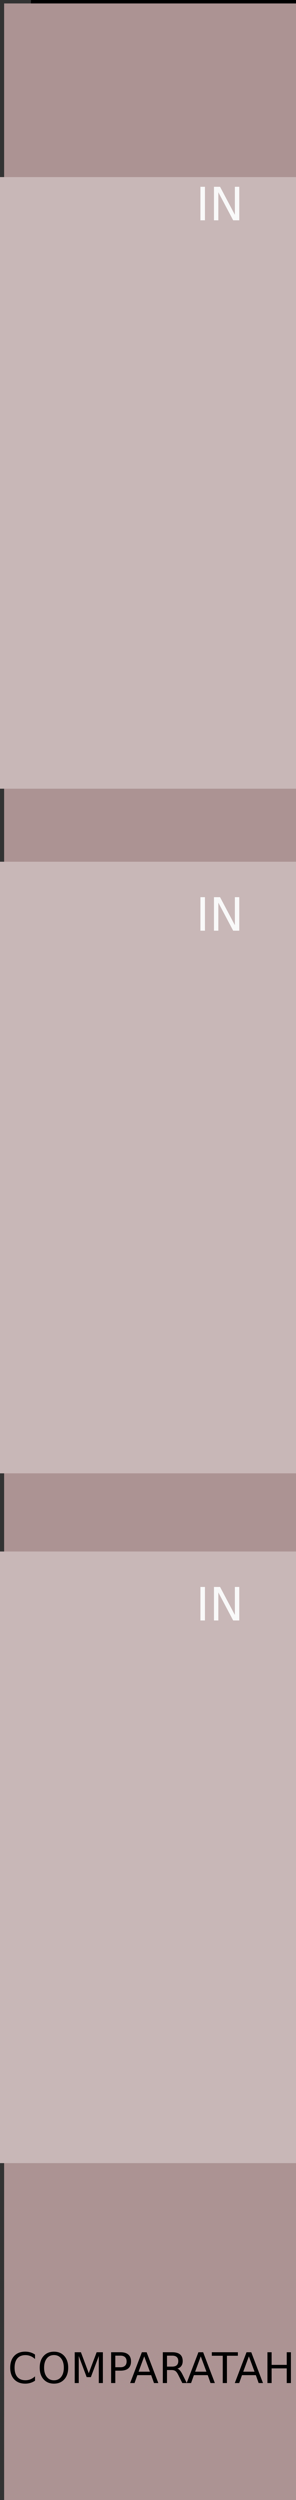 <?xml version="1.0" encoding="UTF-8" standalone="no"?>
<!-- Created with Inkscape (http://www.inkscape.org/) -->

<svg
   xmlns:dc="http://purl.org/dc/elements/1.1/"
   xmlns:cc="http://creativecommons.org/ns#"
   xmlns:rdf="http://www.w3.org/1999/02/22-rdf-syntax-ns#"
   xmlns:svg="http://www.w3.org/2000/svg"
   xmlns="http://www.w3.org/2000/svg"
   xmlns:sodipodi="http://sodipodi.sourceforge.net/DTD/sodipodi-0.dtd"
   xmlns:inkscape="http://www.inkscape.org/namespaces/inkscape"
   width="15.24mm"
   height="128.5mm"
   viewBox="0 0 15.24 128.5"
   version="1.1"
   id="svg16"
   inkscape:version="0.92.2 5c3e80d, 2017-08-06"
   sodipodi:docname="comparatah.svg">
  <rect x="0" y="0" width="15.24" height="128.5" fill="#333333" stroke="none"/>
  <sodipodi:namedview
     id="base"
     pagecolor="#ffffff"
     bordercolor="#666666"
     borderopacity="1.0"
     inkscape:pageopacity="0.0"
     inkscape:pageshadow="2"
     inkscape:zoom="1"
     inkscape:cx="45.833896"
     inkscape:cy="282.6541"
     inkscape:document-units="mm"
     inkscape:current-layer="layer2"
     showgrid="false"
     inkscape:window-width="1440"
     inkscape:window-height="852"
     inkscape:window-x="0"
     inkscape:window-y="0"
     inkscape:window-maximized="1"
     showguides="true"
     inkscape:guide-bbox="true"
     inkscape:snap-global="false">
    <sodipodi:guide
       position="8.52,101.947"
       orientation="1,0"
       id="guide208"
       inkscape:locked="false" />
    <sodipodi:guide
       position="18.944,119.909"
       orientation="1,0"
       id="guide210"
       inkscape:locked="false" />
    <sodipodi:guide
       position="4.322,107.244"
       orientation="0,1"
       id="guide220"
       inkscape:locked="false" />
    <sodipodi:guide
       position="0.176,115.711"
       orientation="0,1"
       id="guide256"
       inkscape:locked="false" />
  </sodipodi:namedview>
  <defs
     id="defs10" />
  <g
     transform="translate(0,-168.5)"
     id="layer1"
     inkscape:groupmode="layer"
     inkscape:label="background-box"
     style="display:inline"
     sodipodi:insensitive="true">
    <flowRoot
       transform="matrix(0.369,0,0,0.369,47.35,22.529)"
       style="font-style:normal;font-weight:normal;font-size:40px;line-height:1.25;font-family:sans-serif;letter-spacing:0px;word-spacing:0px;fill:#000000;fill-opacity:1;stroke:none"
       id="flowRoot18"
       xml:space="preserve"><flowRegion
         id="flowRegion20"><rect
           y="383.669"
           x="-124"
           height="105"
           width="449"
           id="rect22" /></flowRegion><flowPara
         style="font-size:13.333px"
         id="flowPara24" /></flowRoot>    <rect
       y="168.677"
       x="0.212"
       height="128.323"
       width="30.48"
       id="rect26"
       style="fill:#ac9393;stroke-width:0.32" />
    <rect
       y="172.963"
       x="4.445"
       height="27.517"
       width="23.072"
       id="rect110"
       style="fill:#ac9393;stroke-width:0.265" />
  </g>
  <g
     inkscape:label="words + boxes"
     id="layer2"
     inkscape:groupmode="layer"
     style="display:inline">
    <rect
       style="fill:#c8b7b7;stroke-width:0.559"
       id="rect65"
       width="53.705"
       height="31.436"
       x="-21.952"
       y="44.292" />
    <rect
       y="9.102"
       x="-21.687"
       height="31.436"
       width="53.705"
       id="rect113"
       style="fill:#c8b7b7;stroke-width:0.559" />
    <g
       aria-label="IN"
       style="font-style:normal;font-weight:normal;font-size:2.362px;line-height:1.25;font-family:sans-serif;letter-spacing:0px;word-spacing:0px;fill:#f9f9f9;fill-opacity:1;stroke:none;stroke-width:0.059"
       id="text206"
       transform="translate(-5.027,-16.669)">
      <path
         d="m 15.346,26.27 h 0.233 v 1.722 h -0.233 z"
         style="fill:#f9f9f9;stroke-width:0.059"
         id="path258"
         inkscape:connector-curvature="0" />
      <path
         d="m 16.043,26.27 h 0.314 l 0.763,1.44 V 26.27 h 0.226 v 1.722 h -0.314 l -0.763,-1.44 v 1.44 h -0.226 z"
         style="fill:#f9f9f9;stroke-width:0.059"
         id="path260"
         inkscape:connector-curvature="0" />
    </g>
    <g
       transform="translate(-5.027,19.844)"
       id="g63"
       style="font-style:normal;font-weight:normal;font-size:2.362px;line-height:1.25;font-family:sans-serif;letter-spacing:0px;word-spacing:0px;fill:#f9f9f9;fill-opacity:1;stroke:none;stroke-width:0.059"
       aria-label="IN">
      <path
         inkscape:connector-curvature="0"
         id="path59"
         style="fill:#f9f9f9;stroke-width:0.059"
         d="m 15.346,26.27 h 0.233 v 1.722 h -0.233 z" />
      <path
         inkscape:connector-curvature="0"
         id="path61"
         style="fill:#f9f9f9;stroke-width:0.059"
         d="m 16.043,26.27 h 0.314 l 0.763,1.44 V 26.27 h 0.226 v 1.722 h -0.314 l -0.763,-1.44 v 1.44 h -0.226 z" />
    </g>
    <rect
       y="79.746"
       x="-18.512"
       height="31.436"
       width="53.705"
       id="rect67"
       style="fill:#c8b7b7;stroke-width:0.559" />
    <g
       aria-label="IN"
       style="font-style:normal;font-weight:normal;font-size:2.362px;line-height:1.25;font-family:sans-serif;letter-spacing:0px;word-spacing:0px;fill:#f9f9f9;fill-opacity:1;stroke:none;stroke-width:0.059"
       id="g73"
       transform="translate(-5.027,55.298)">
      <path
         d="m 15.346,26.27 h 0.233 v 1.722 h -0.233 z"
         style="fill:#f9f9f9;stroke-width:0.059"
         id="path69"
         inkscape:connector-curvature="0" />
      <path
         d="m 16.043,26.27 h 0.314 l 0.763,1.44 V 26.27 h 0.226 v 1.722 h -0.314 l -0.763,-1.44 v 1.44 h -0.226 z"
         style="fill:#f9f9f9;stroke-width:0.059"
         id="path71"
         inkscape:connector-curvature="0" />
    </g>
    <g
       aria-label="COMPARATAH"
       style="font-style:normal;font-weight:normal;font-size:10.583px;line-height:1.25;font-family:sans-serif;letter-spacing:0px;word-spacing:0px;fill:#000000;fill-opacity:1;stroke:none;stroke-width:0.265"
       id="text77"
       transform="matrix(0.88,0,0,0.88,99.823,53.18)">
      <path
         d="m -111.387,77.097 v 0.257 q -0.123,-0.115 -0.263,-0.171 -0.139,-0.057 -0.295,-0.057 -0.309,0 -0.473,0.189 -0.164,0.188 -0.164,0.545 0,0.356 0.164,0.545 0.164,0.188 0.473,0.188 0.157,0 0.295,-0.057 0.14,-0.057 0.263,-0.171 v 0.254 q -0.128,0.087 -0.271,0.13 -0.142,0.043 -0.301,0.043 -0.409,0 -0.644,-0.25 -0.235,-0.251 -0.235,-0.684 0,-0.434 0.235,-0.684 0.235,-0.251 0.644,-0.251 0.162,0 0.304,0.043 0.143,0.042 0.269,0.128 z"
         style="font-size:2.469px;stroke-width:0.265"
         id="path79"
         inkscape:connector-curvature="0" />
      <path
         d="m -110.277,77.123 q -0.265,0 -0.422,0.198 -0.156,0.198 -0.156,0.539 0,0.34 0.156,0.538 0.157,0.198 0.422,0.198 0.265,0 0.42,-0.198 0.156,-0.198 0.156,-0.538 0,-0.341 -0.156,-0.539 -0.154,-0.198 -0.42,-0.198 z m 0,-0.198 q 0.379,0 0.605,0.254 0.227,0.253 0.227,0.68 0,0.426 -0.227,0.68 -0.227,0.253 -0.605,0.253 -0.38,0 -0.608,-0.253 -0.227,-0.253 -0.227,-0.68 0,-0.427 0.227,-0.68 0.228,-0.254 0.608,-0.254 z"
         style="font-size:2.469px;stroke-width:0.265"
         id="path81"
         inkscape:connector-curvature="0" />
      <path
         d="m -109.064,76.958 h 0.363 l 0.459,1.225 0.462,-1.225 h 0.363 v 1.8 h -0.238 v -1.581 l -0.464,1.235 h -0.245 l -0.464,-1.235 v 1.581 h -0.236 z"
         style="font-size:2.469px;stroke-width:0.265"
         id="path83"
         inkscape:connector-curvature="0" />
      <path
         d="m -106.689,77.158 v 0.676 h 0.306 q 0.17,0 0.263,-0.088 0.093,-0.088 0.093,-0.251 0,-0.162 -0.093,-0.25 -0.093,-0.088 -0.263,-0.088 z m -0.244,-0.2 h 0.55 q 0.303,0 0.457,0.137 0.156,0.136 0.156,0.4 0,0.266 -0.156,0.403 -0.154,0.136 -0.457,0.136 h -0.306 v 0.723 h -0.244 z"
         style="font-size:2.469px;stroke-width:0.265"
         id="path85"
         inkscape:connector-curvature="0" />
      <path
         d="m -104.997,77.198 -0.33,0.896 h 0.662 z m -0.137,-0.24 h 0.276 l 0.686,1.8 h -0.253 l -0.164,-0.462 h -0.811 l -0.164,0.462 h -0.257 z"
         style="font-size:2.469px;stroke-width:0.265"
         id="path87"
         inkscape:connector-curvature="0" />
      <path
         d="m -103.055,77.914 q 0.078,0.027 0.152,0.113 0.075,0.087 0.15,0.239 l 0.247,0.492 h -0.262 l -0.23,-0.462 q -0.089,-0.181 -0.174,-0.24 -0.083,-0.059 -0.228,-0.059 h -0.265 v 0.761 h -0.244 V 76.958 h 0.55 q 0.309,0 0.461,0.129 0.152,0.129 0.152,0.389 0,0.17 -0.08,0.282 -0.078,0.112 -0.229,0.156 z m -0.61,-0.756 v 0.639 h 0.306 q 0.176,0 0.265,-0.081 0.09,-0.082 0.09,-0.24 0,-0.158 -0.09,-0.238 -0.089,-0.081 -0.265,-0.081 z"
         style="font-size:2.469px;stroke-width:0.265"
         id="path89"
         inkscape:connector-curvature="0" />
      <path
         d="m -101.689,77.198 -0.33,0.896 h 0.662 z m -0.137,-0.24 h 0.276 l 0.686,1.8 h -0.253 l -0.164,-0.462 h -0.811 l -0.164,0.462 h -0.257 z"
         style="font-size:2.469px;stroke-width:0.265"
         id="path91"
         inkscape:connector-curvature="0" />
      <path
         d="m -101.042,76.958 h 1.523 v 0.205 h -0.639 v 1.595 h -0.245 V 77.163 h -0.639 z"
         style="font-size:2.469px;stroke-width:0.265"
         id="path93"
         inkscape:connector-curvature="0" />
      <path
         d="m -98.874,77.198 -0.33,0.896 h 0.662 z m -0.137,-0.24 h 0.276 l 0.686,1.8 h -0.253 l -0.164,-0.462 h -0.811 l -0.164,0.462 h -0.257 z"
         style="font-size:2.469px;stroke-width:0.265"
         id="path95"
         inkscape:connector-curvature="0" />
      <path
         d="m -97.788,76.958 h 0.244 v 0.738 h 0.885 v -0.738 h 0.244 v 1.8 h -0.244 v -0.857 h -0.885 v 0.857 h -0.244 z"
         style="font-size:2.469px;stroke-width:0.265"
         id="path97"
         inkscape:connector-curvature="0" />
    </g>
  </g>
</svg>
